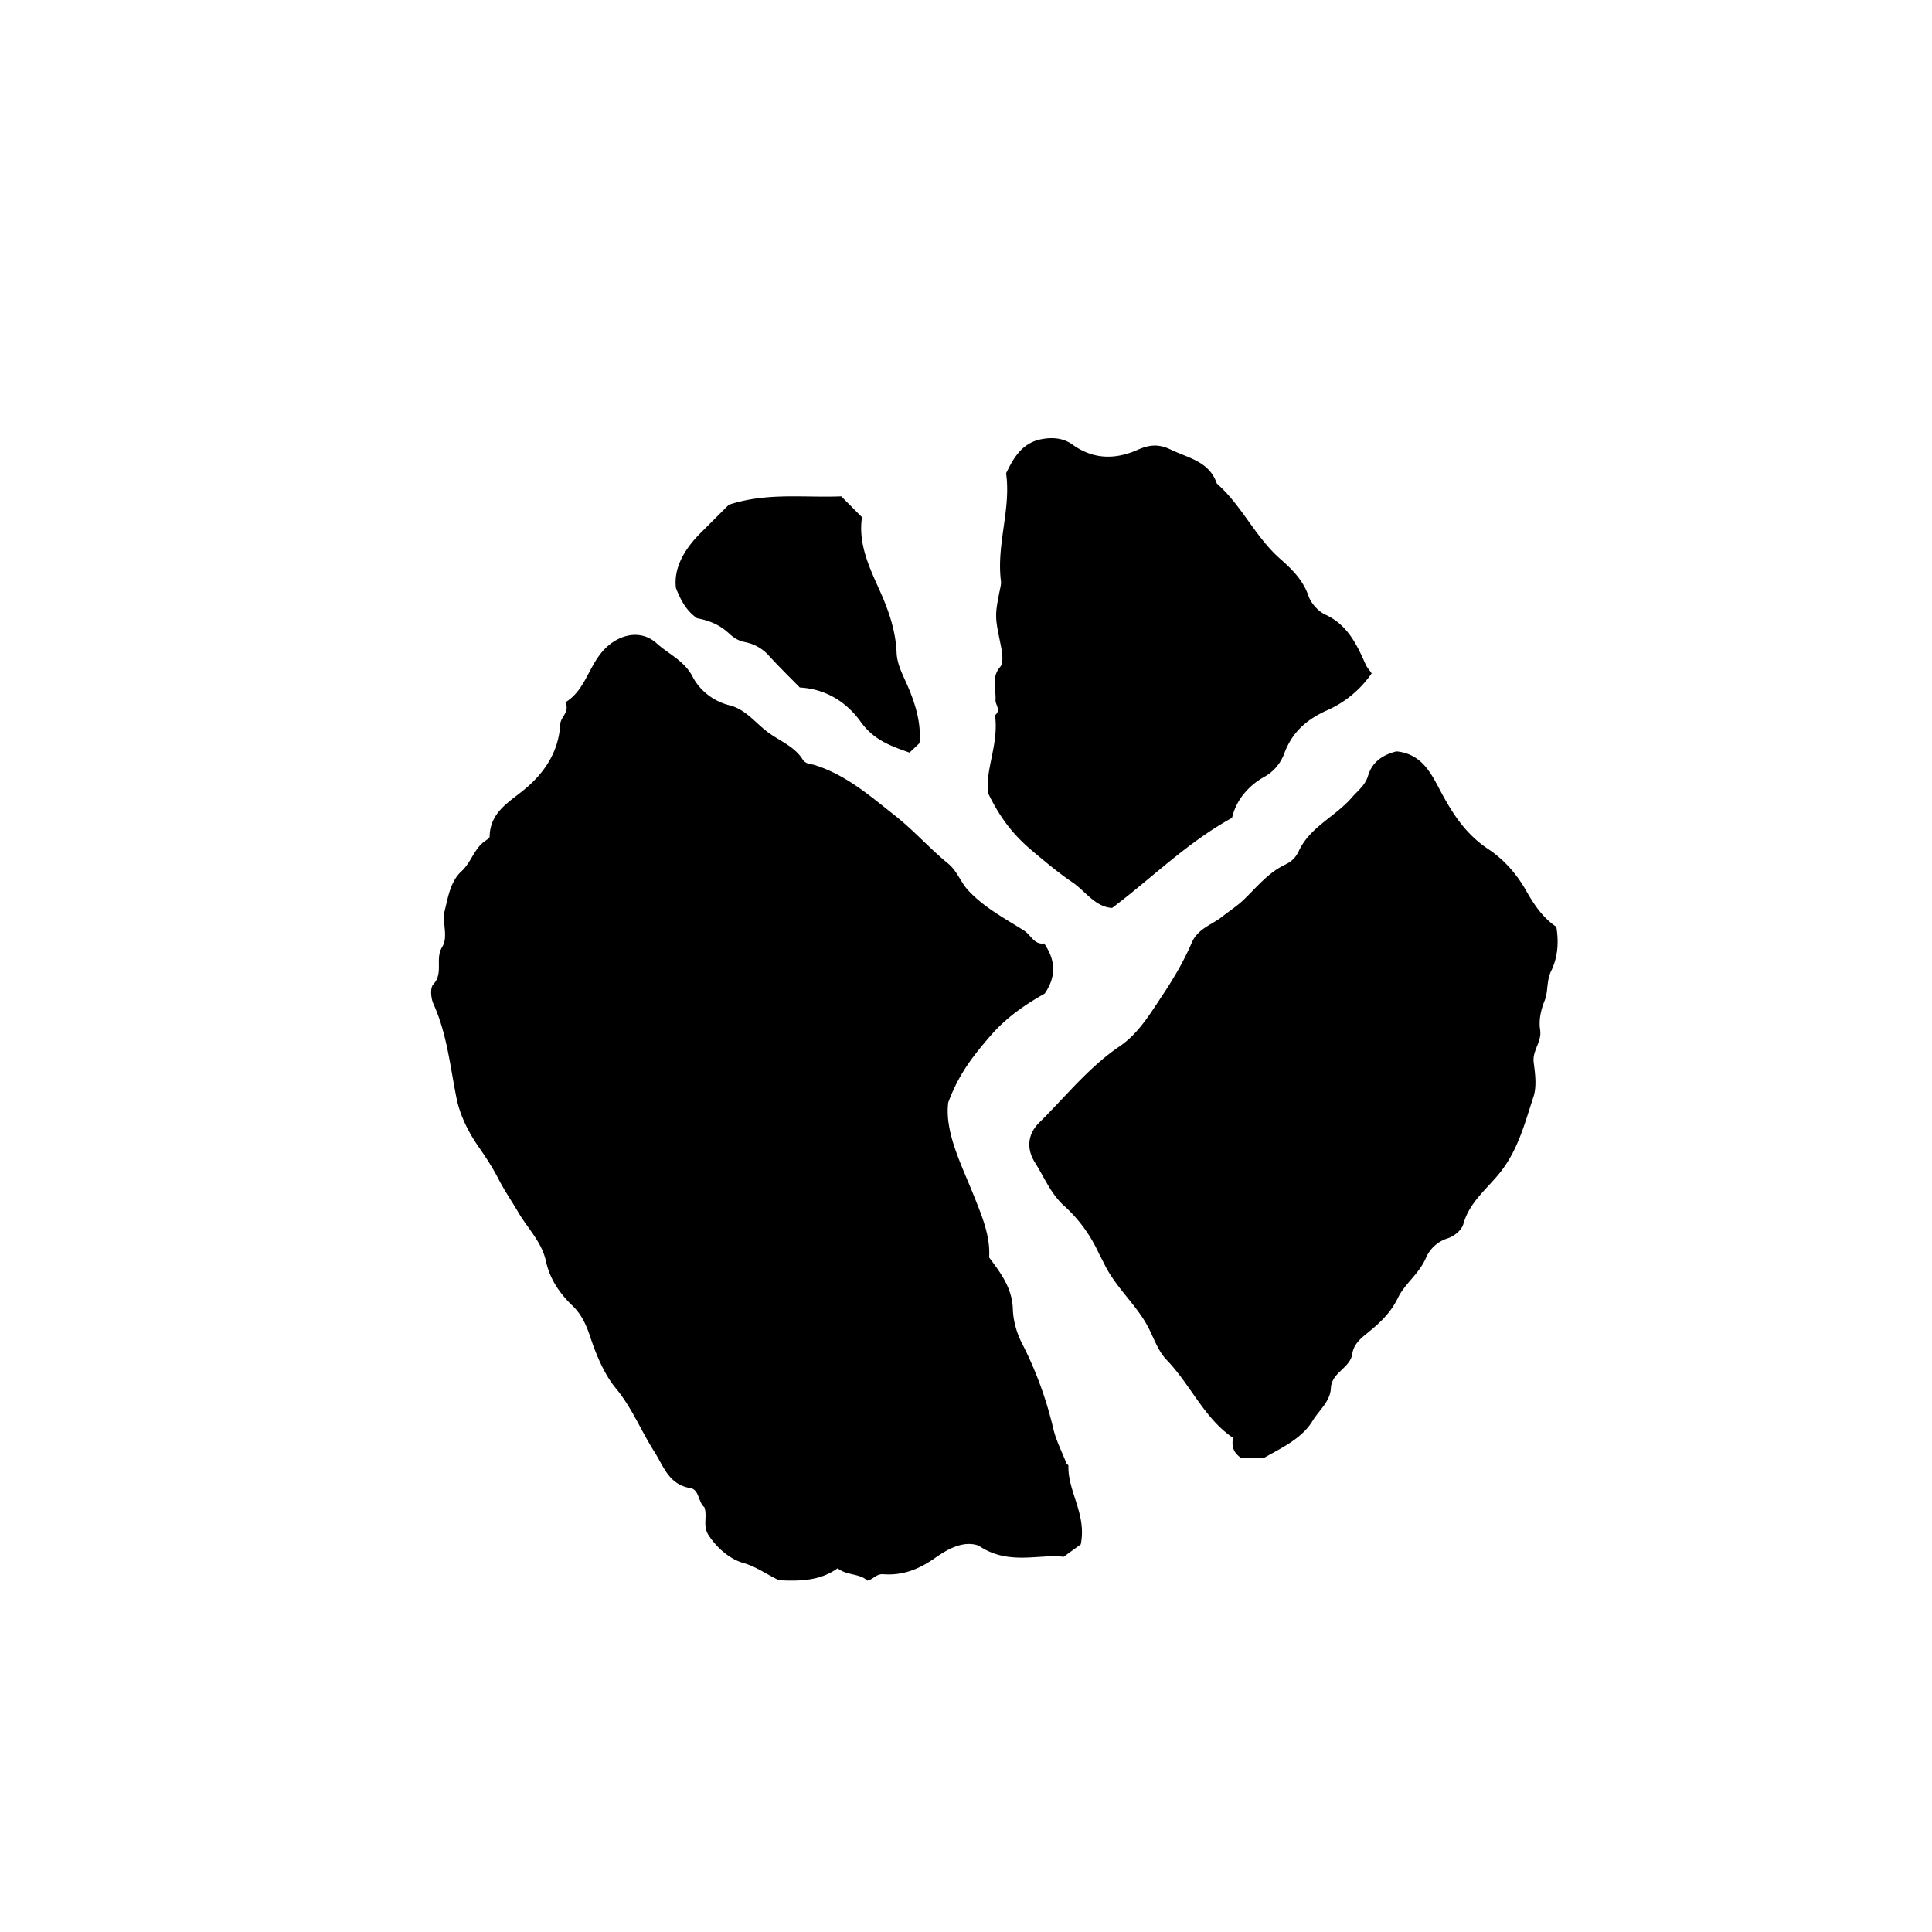 <svg xmlns="http://www.w3.org/2000/svg" xml:space="preserve" width="72px" height="72px" viewBox="0 0 72 72">
    <g fill="currentColor">
        <path d="M38.913 35.158c.444.657.444 1.242.021 1.87-.711.399-1.436.886-2.047 1.601-.589.688-1.146 1.363-1.55 2.462-.135 1.122.497 2.313.981 3.532.291.731.591 1.449.545 2.24.439.586.859 1.144.883 1.926.013.425.139.879.333 1.258a14 14 0 0 1 1.172 3.188c.106.449.325.871.495 1.305.013.03.072.053.071.077-.03.975.691 1.814.459 2.938l-.639.463c-.902-.119-2.056.34-3.165-.417-.582-.207-1.179.146-1.641.47-.608.426-1.21.649-1.915.596-.262-.02-.361.19-.593.239-.29-.279-.757-.18-1.107-.461-.648.467-1.405.486-2.185.446-.44-.206-.846-.507-1.338-.647-.56-.16-1.03-.636-1.289-1.035-.225-.347-.034-.695-.153-1.037-.234-.186-.188-.66-.526-.716-.807-.135-.993-.813-1.347-1.368-.49-.768-.823-1.617-1.419-2.339-.455-.55-.745-1.271-.974-1.959-.148-.445-.326-.819-.655-1.135-.479-.457-.843-1.001-.981-1.643-.157-.728-.685-1.233-1.036-1.836-.234-.401-.509-.797-.725-1.217-.218-.425-.47-.816-.745-1.209-.375-.536-.696-1.17-.826-1.806-.243-1.191-.354-2.405-.865-3.534-.095-.209-.128-.596-.005-.726.393-.416.055-.947.33-1.39.243-.393-.013-.92.097-1.362.127-.513.215-1.088.622-1.46.372-.339.476-.866.904-1.146.059-.039.146-.1.147-.151.017-.936.76-1.296 1.357-1.805.718-.612 1.22-1.389 1.274-2.379.015-.276.366-.455.192-.819.681-.41.842-1.209 1.307-1.805.544-.699 1.453-.976 2.101-.387.443.403 1.022.638 1.338 1.246.256.494.753.905 1.371 1.058.626.155.999.706 1.497 1.053.417.291.938.503 1.227.963.114.183.311.167.454.212 1.174.371 2.062 1.153 3.005 1.896.7.553 1.278 1.217 1.96 1.772.343.279.461.688.747.997.597.646 1.365 1.048 2.086 1.504.25.157.384.541.75.477"/>
        <path d="M52.042 28.002c.956.088 1.307.851 1.64 1.476.46.862.942 1.609 1.787 2.17.563.374 1.05.913 1.408 1.55.286.509.628 1.015 1.123 1.342.097.587.053 1.142-.194 1.647-.177.36-.107.765-.237 1.089-.15.377-.229.738-.172 1.107.068.445-.298.767-.241 1.208.055.425.119.896-.009 1.285-.313.945-.552 1.912-1.189 2.75-.488.643-1.19 1.143-1.424 1.993-.056.205-.312.448-.616.541a1.3 1.3 0 0 0-.768.697c-.248.602-.799.981-1.052 1.508-.3.626-.757 1.004-1.248 1.403-.219.179-.411.392-.451.674-.078.552-.773.694-.801 1.291-.022.494-.444.826-.682 1.219-.396.653-1.129.992-1.809 1.377h-.86c-.271-.188-.356-.404-.297-.746-1.071-.723-1.577-1.975-2.477-2.907-.357-.371-.508-.934-.782-1.392-.455-.76-1.137-1.36-1.532-2.169-.073-.148-.154-.293-.227-.446a5.4 5.4 0 0 0-1.281-1.737c-.487-.438-.731-1.054-1.075-1.597-.367-.58-.232-1.119.146-1.492.983-.968 1.843-2.064 3.009-2.854.696-.472 1.141-1.222 1.603-1.917.405-.611.785-1.253 1.072-1.926.233-.55.767-.682 1.155-.994.262-.21.558-.396.805-.637.477-.464.903-.994 1.517-1.287.253-.121.404-.266.526-.525.415-.884 1.351-1.269 1.961-1.972.226-.261.509-.462.615-.825.16-.539.589-.789 1.057-.904m-6.126 2.475c-1.705.943-2.993 2.252-4.472 3.36-.636-.039-.996-.631-1.488-.963-.505-.341-.999-.756-1.479-1.159-.635-.533-1.149-1.127-1.631-2.109-.184-.812.395-1.862.234-2.951.24-.192.007-.39.02-.575.025-.402-.171-.823.173-1.225.143-.166.071-.564.016-.84-.216-1.063-.228-1.06.007-2.194a.7.7 0 0 0 0-.215c-.153-1.348.386-2.658.198-3.967.275-.571.567-1.068 1.199-1.245.433-.106.894-.101 1.272.172.779.563 1.597.565 2.427.199.432-.19.777-.232 1.236-.011.664.32 1.438.441 1.719 1.266.928.813 1.428 1.983 2.356 2.801.438.386.856.792 1.062 1.39.095.276.362.572.628.694.821.379 1.17 1.106 1.499 1.854.06.137.156.22.225.336a3.96 3.96 0 0 1-1.672 1.381c-.761.344-1.29.811-1.587 1.611a1.64 1.64 0 0 1-.768.879c-.548.31-1.023.839-1.174 1.511m-14.565-11.98.773.777c-.149.988.273 1.871.658 2.727.339.755.597 1.499.632 2.326.019.44.234.825.409 1.229.293.68.514 1.4.443 2.14l-.371.352c-.686-.245-1.324-.458-1.817-1.147-.5-.699-1.263-1.226-2.272-1.28-.368-.377-.78-.776-1.165-1.201a1.6 1.6 0 0 0-.871-.49c-.274-.053-.438-.173-.62-.34-.32-.295-.698-.463-1.172-.55-.351-.245-.579-.588-.788-1.128-.09-.734.302-1.431.911-2.042l1.06-1.06c1.435-.469 2.82-.255 4.19-.313"/>
    </g>
</svg>
